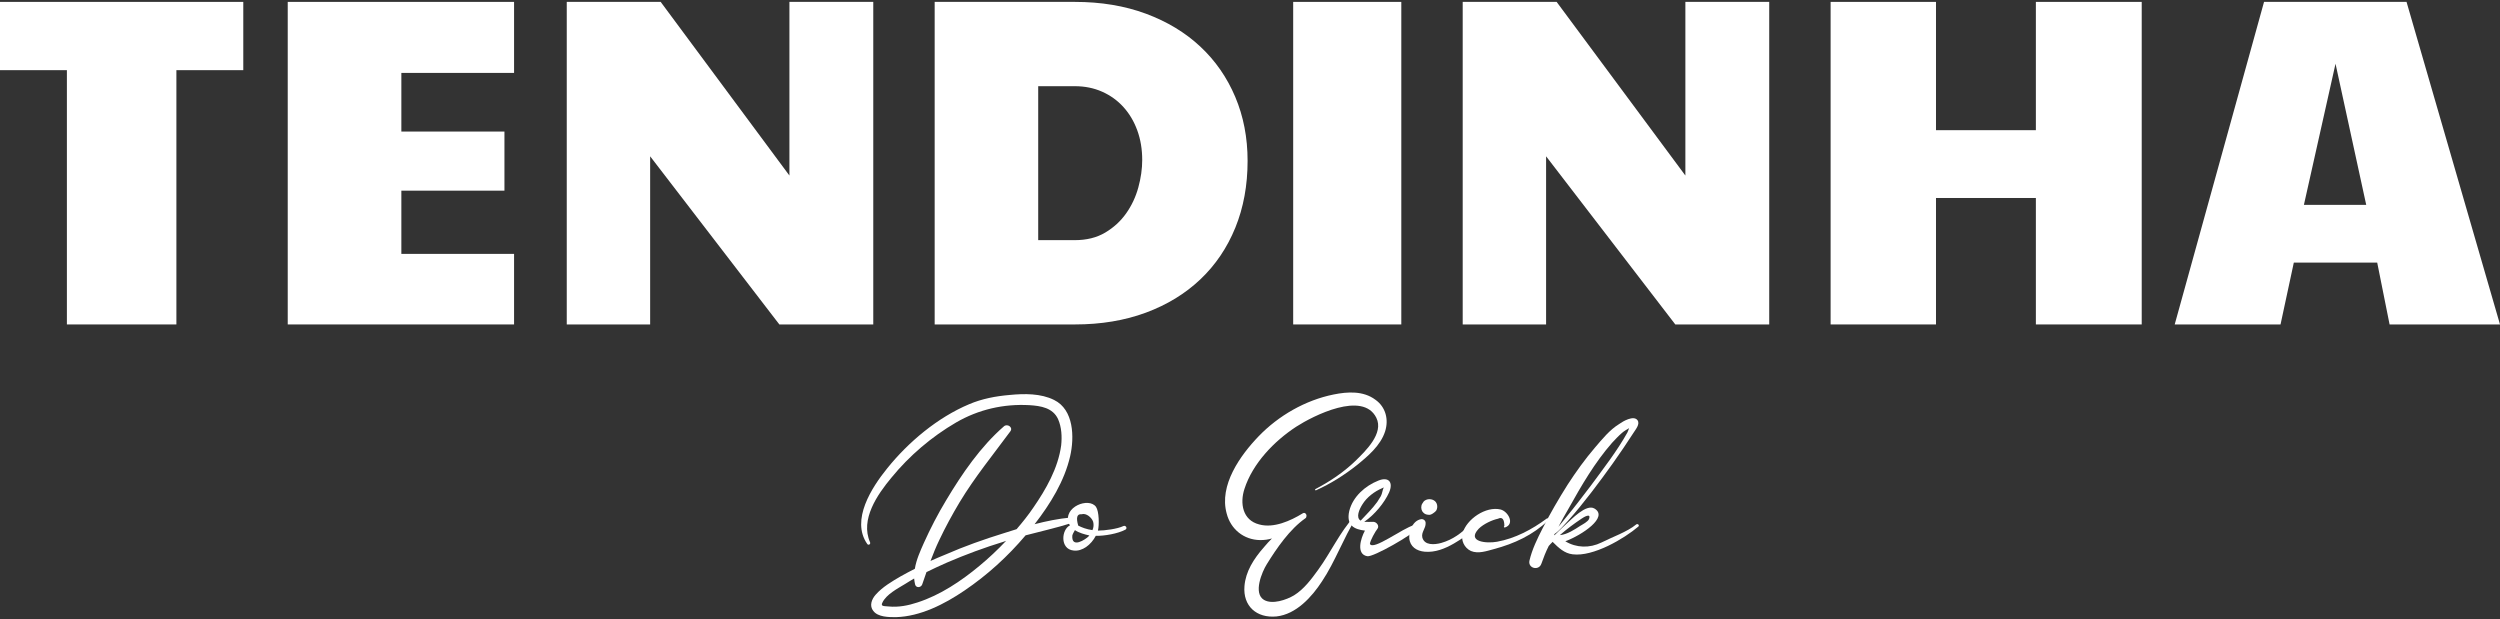 <svg width="420" height="104" viewBox="0 0 420 104" fill="none" xmlns="http://www.w3.org/2000/svg">
<rect x="0" y="0" width="420" height="104" fill="#333333" stroke="none"/>
<path d="M146.165 91.093C144.492 87.269 147.4 83.086 149.751 80.257C152.779 76.552 156.523 73.365 160.627 70.975C164.411 68.784 168.594 67.828 172.937 68.067C174.849 68.186 176.881 68.505 177.757 70.417C178.355 71.772 178.434 73.365 178.275 74.839C177.757 78.663 175.725 82.209 173.574 85.317C172.738 86.552 171.781 87.747 170.785 88.902C170.068 89.141 169.351 89.34 168.634 89.579C165.288 90.615 162.021 91.77 158.834 93.165C157.997 93.483 157.161 93.882 156.324 94.24C156.762 93.085 157.24 91.89 157.798 90.734C158.834 88.543 159.989 86.432 161.224 84.36C163.774 80.138 166.841 76.393 169.75 72.449C170.228 71.772 169.232 71.134 168.674 71.612C164.73 75.038 161.623 79.58 158.954 84.042C157.559 86.352 156.324 88.743 155.209 91.213C154.611 92.567 153.934 94.041 153.695 95.555C152.898 95.953 152.101 96.392 151.305 96.83C149.87 97.666 148.237 98.623 147.122 99.897C146.444 100.654 146.006 101.77 146.723 102.646C147.52 103.682 149.313 103.682 150.508 103.682C154.651 103.562 158.675 101.491 162.021 99.22C165.846 96.631 169.311 93.483 172.299 89.938C174.849 89.26 177.399 88.703 179.908 87.906C180.426 87.747 180.347 86.91 179.789 86.95C177.797 87.149 175.805 87.547 173.813 88.065C176.443 84.679 178.833 80.815 179.789 76.632C180.506 73.485 180.426 68.823 177.08 67.19C174.849 66.075 172.06 66.115 169.63 66.353C167.28 66.553 164.969 66.991 162.818 67.907C157.519 70.138 152.619 74.242 149.034 78.703C146.484 81.851 142.899 87.348 145.687 91.372C145.887 91.691 146.325 91.412 146.165 91.093H146.165ZM164.531 95.077C161.463 97.626 157.958 99.977 154.133 101.212C152.579 101.73 150.946 102.049 149.313 101.889C148.476 101.81 147.918 101.889 148.237 101.252C148.874 99.858 150.827 98.862 152.062 98.105C152.54 97.786 153.057 97.507 153.575 97.188C153.615 97.547 153.655 97.866 153.735 98.184C153.894 98.822 154.731 98.742 154.93 98.184L155.647 96.113C156.762 95.555 157.918 95.037 159.073 94.519C162.22 93.165 165.447 91.969 168.714 90.974L169.033 90.854C167.598 92.368 166.124 93.762 164.531 95.077V95.077Z" fill="white"/>
<path d="M188.713 88.384C187.717 88.862 185.605 89.141 184.45 89.141C184.689 88.225 184.649 85.914 184.131 85.157C182.936 83.484 178.594 85.157 179.55 87.866C179.59 87.986 179.669 88.145 179.749 88.265C178.315 88.942 178.036 92.248 180.347 92.487C181.821 92.687 183.335 91.491 184.091 90.017C185.526 90.057 187.796 89.659 189.071 88.982C189.47 88.743 189.111 88.185 188.713 88.384H188.713ZM181.701 86.392C182.498 86.153 183.414 86.95 183.653 87.667C183.773 88.145 183.733 88.623 183.534 89.061C183.056 88.982 182.617 88.902 182.179 88.743C181.821 88.623 181.462 88.464 181.143 88.304C180.745 86.95 180.944 86.312 181.701 86.392H181.701ZM182.856 90.137C182.418 90.575 179.988 92.248 180.147 89.978C180.187 89.778 180.386 89.38 180.586 89.061C181.303 89.539 182.219 89.778 182.936 89.938H183.016C182.976 90.017 182.896 90.057 182.856 90.137Z" fill="white"/>
<path d="M211.699 90.734C212.416 90.734 213.054 90.655 213.691 90.456C213.213 90.934 212.775 91.412 212.377 91.89C210.584 93.922 209.269 96.033 209.07 98.463C208.791 101.81 211.102 103.881 214.448 103.562C217.755 103.204 220.384 100.296 222.097 97.666C224.328 94.32 225.683 90.416 227.834 86.99C227.914 86.79 227.675 86.591 227.515 86.751C225.085 89.42 223.571 92.806 221.46 95.714C220.304 97.308 219.069 98.981 217.396 100.017C216.121 100.774 213.731 101.61 212.337 100.774C210.504 99.658 212.018 96.073 212.815 94.798C214.488 92.089 216.679 88.902 219.308 87.069C219.428 86.99 219.468 86.87 219.468 86.79C219.587 86.472 219.269 85.994 218.87 86.233C216.799 87.508 213.97 88.782 211.54 88.105C208.751 87.388 208.273 84.559 209.07 82.129C210.464 77.827 214.05 74.122 217.755 71.692C220.663 69.819 228.949 65.636 231.22 70.178C232.535 72.807 229.388 75.795 227.675 77.468C225.683 79.381 223.412 80.894 220.982 82.169C220.862 82.249 220.982 82.448 221.101 82.368C223.571 81.253 225.842 79.819 227.953 78.146C229.826 76.632 231.937 74.839 232.694 72.489C233.332 70.497 232.814 68.385 231.061 67.15C229.029 65.636 226.4 65.796 224.049 66.274C219.308 67.23 214.807 69.819 211.46 73.285C208.353 76.512 204.768 81.532 206.082 86.273C206.759 88.902 208.951 90.695 211.699 90.734Z" fill="white"/>
<path d="M237.554 88.225C235.682 88.703 230.662 92.567 230.145 91.372C230.184 90.814 231.061 89.26 231.419 88.822C231.778 88.344 231.26 87.667 230.702 87.667C230.304 87.667 229.706 87.707 229.188 87.667C230.941 86.472 232.575 84.48 233.371 82.727C234.128 80.974 233.252 80.058 231.579 80.735C229.348 81.612 227.276 83.444 226.679 85.834C226.121 88.264 227.515 88.942 229.308 89.141C228.551 90.535 227.834 93.125 229.706 93.444C230.702 93.643 237.475 89.739 238.112 88.782C238.351 88.424 237.913 87.946 237.554 88.225H237.554ZM228.87 84.759C229.627 83.524 230.901 82.568 232.216 82.01C232.296 81.97 232.375 81.93 232.455 81.89V81.93C232.256 82.329 232.216 82.926 231.977 83.364L231.379 84.321C230.543 85.476 229.547 86.432 228.591 87.468C227.714 86.95 228.392 85.516 228.87 84.759Z" fill="white"/>
<path d="M239.865 86.472C240.223 86.552 240.502 86.432 240.821 86.193C241.02 86.073 241.18 85.914 241.299 85.755C241.618 85.157 241.458 84.36 240.861 84.042C240.343 83.763 239.626 83.803 239.188 84.241L238.949 84.599C238.71 84.958 238.71 85.516 238.949 85.914C239.188 86.233 239.427 86.432 239.865 86.472ZM246.996 88.105C245.562 89.539 244.088 90.655 242.136 91.213C240.98 91.531 239.307 91.651 238.949 90.296C238.749 89.38 239.546 88.782 239.506 87.866C239.506 87.428 239.108 87.149 238.71 87.229C237.395 87.468 236.678 89.141 236.758 90.416C236.877 91.85 237.993 92.567 239.347 92.687C241.1 92.846 242.773 92.169 244.287 91.292C245.482 90.575 246.956 89.739 247.394 88.344C247.474 88.105 247.155 87.946 246.996 88.105H246.996Z" fill="white"/>
<path d="M252.812 88.623C254.565 88.065 253.37 85.914 252.095 85.595C249.625 84.998 246.359 87.229 245.721 89.579C245.403 90.774 246 92.049 247.116 92.567C248.351 93.085 249.785 92.567 250.98 92.248C254.406 91.332 257.513 89.898 260.103 87.428C260.262 87.269 260.063 86.99 259.864 87.109C257.394 88.942 254.565 90.456 251.498 91.013C249.785 91.332 246.319 91.053 248.43 88.822C249.227 88.025 250.701 87.348 251.657 87.149C252.374 86.79 252.733 87.229 252.733 88.384C252.573 88.424 252.693 88.663 252.812 88.623Z" fill="white"/>
<path d="M274.883 88.105C273.409 89.34 270.779 90.257 269.066 91.133C267.035 92.129 264.804 92.049 262.971 90.934C265.76 89.898 270.301 86.87 267.871 85.436C266.477 84.599 264.007 87.269 263.091 88.065C262.453 88.663 261.816 89.26 261.218 89.858C261.139 89.898 261.099 89.898 261.059 89.938L261.178 89.699C262.055 89.101 262.732 88.225 263.449 87.468C264.804 85.954 266.078 84.36 267.313 82.767C269.823 79.5 272.214 76.154 274.444 72.688C274.763 72.17 275.6 71.214 275.082 70.576C274.444 69.74 272.652 70.776 272.054 71.214C270.421 72.21 269.186 73.763 267.951 75.198C266.278 77.15 264.764 79.261 263.369 81.412C261.856 83.803 260.421 86.273 259.147 88.782C258.27 90.496 257.394 92.288 256.955 94.161C256.637 95.475 258.509 95.953 258.947 94.718C259.306 93.683 259.704 92.687 260.182 91.731C260.382 91.491 260.621 91.252 260.86 91.013V91.053C261.816 92.009 262.812 92.965 264.206 93.125C267.672 93.563 272.851 90.496 275.241 88.464C275.48 88.265 275.162 87.906 274.883 88.105ZM263.569 85.356C265.68 81.572 267.951 77.668 270.819 74.401C271.337 73.843 271.895 73.246 272.492 72.728C272.851 72.409 273.289 72.17 273.688 71.931C273.568 72.21 273.488 72.528 273.409 72.648C271.656 75.795 269.385 78.703 267.274 81.572C265.919 83.325 264.604 85.117 263.17 86.83C262.732 87.348 262.294 87.946 261.816 88.504C262.374 87.428 262.971 86.392 263.569 85.356ZM265.68 87.149C266.078 86.87 267.353 86.113 266.955 87.189C266.796 87.627 265.879 88.105 265.481 88.344C264.565 88.942 263.25 89.818 262.055 89.898C263.25 88.862 264.485 87.946 265.68 87.149Z" fill="white"/>
<path d="M11.238 11.787H0V0.318H40.872V11.787H29.634V54.507H11.238V11.787Z" fill="white"/>
<path d="M48.339 0.318H86.363V12.249H67.428V22.101H84.747V32.031H67.428V42.653H86.363V54.507H48.339V0.318Z" fill="white"/>
<path d="M95.215 0.318H110.994L132.623 29.491V0.318H146.709V54.507H130.93L109.224 26.258V54.507H95.215V0.318Z" fill="white"/>
<path d="M157.024 0.318H180.577C184.965 0.318 188.942 0.979 192.508 2.3C196.074 3.621 199.121 5.462 201.648 7.823C204.176 10.183 206.132 12.999 207.518 16.271C208.903 19.542 209.596 23.128 209.596 27.027C209.596 31.133 208.909 34.872 207.537 38.246C206.164 41.62 204.208 44.513 201.668 46.925C199.128 49.337 196.074 51.203 192.508 52.525C188.942 53.846 184.965 54.507 180.577 54.507H157.024V0.318ZM180.577 40.344C182.553 40.344 184.253 39.92 185.677 39.074C187.101 38.227 188.274 37.149 189.198 35.841C190.122 34.532 190.802 33.083 191.238 31.492C191.674 29.901 191.892 28.362 191.892 26.874C191.892 25.078 191.616 23.423 191.065 21.909C190.513 20.395 189.737 19.087 188.736 17.983C187.736 16.88 186.543 16.02 185.157 15.405C183.772 14.789 182.245 14.481 180.577 14.481H174.419V40.344H180.577Z" fill="white"/>
<path d="M217.255 0.318H235.42V54.507H217.255V0.318Z" fill="white"/>
<path d="M245.734 0.318H261.514L283.143 29.491V0.318H297.229V54.507H281.45L259.743 26.258V54.507H245.734V0.318Z" fill="white"/>
<path d="M307.543 0.318H325.247V21.87H342.027V0.318H359.808V54.507H342.027V33.262H325.247V54.507H307.543V0.318Z" fill="white"/>
<path d="M380.359 0.318H404.298L420 54.507H401.45L399.371 44.115H385.362L383.13 54.507H365.35L380.359 0.318ZM397.524 34.417L392.367 10.709L387.056 34.417H397.524Z" fill="white"/>
</svg>
